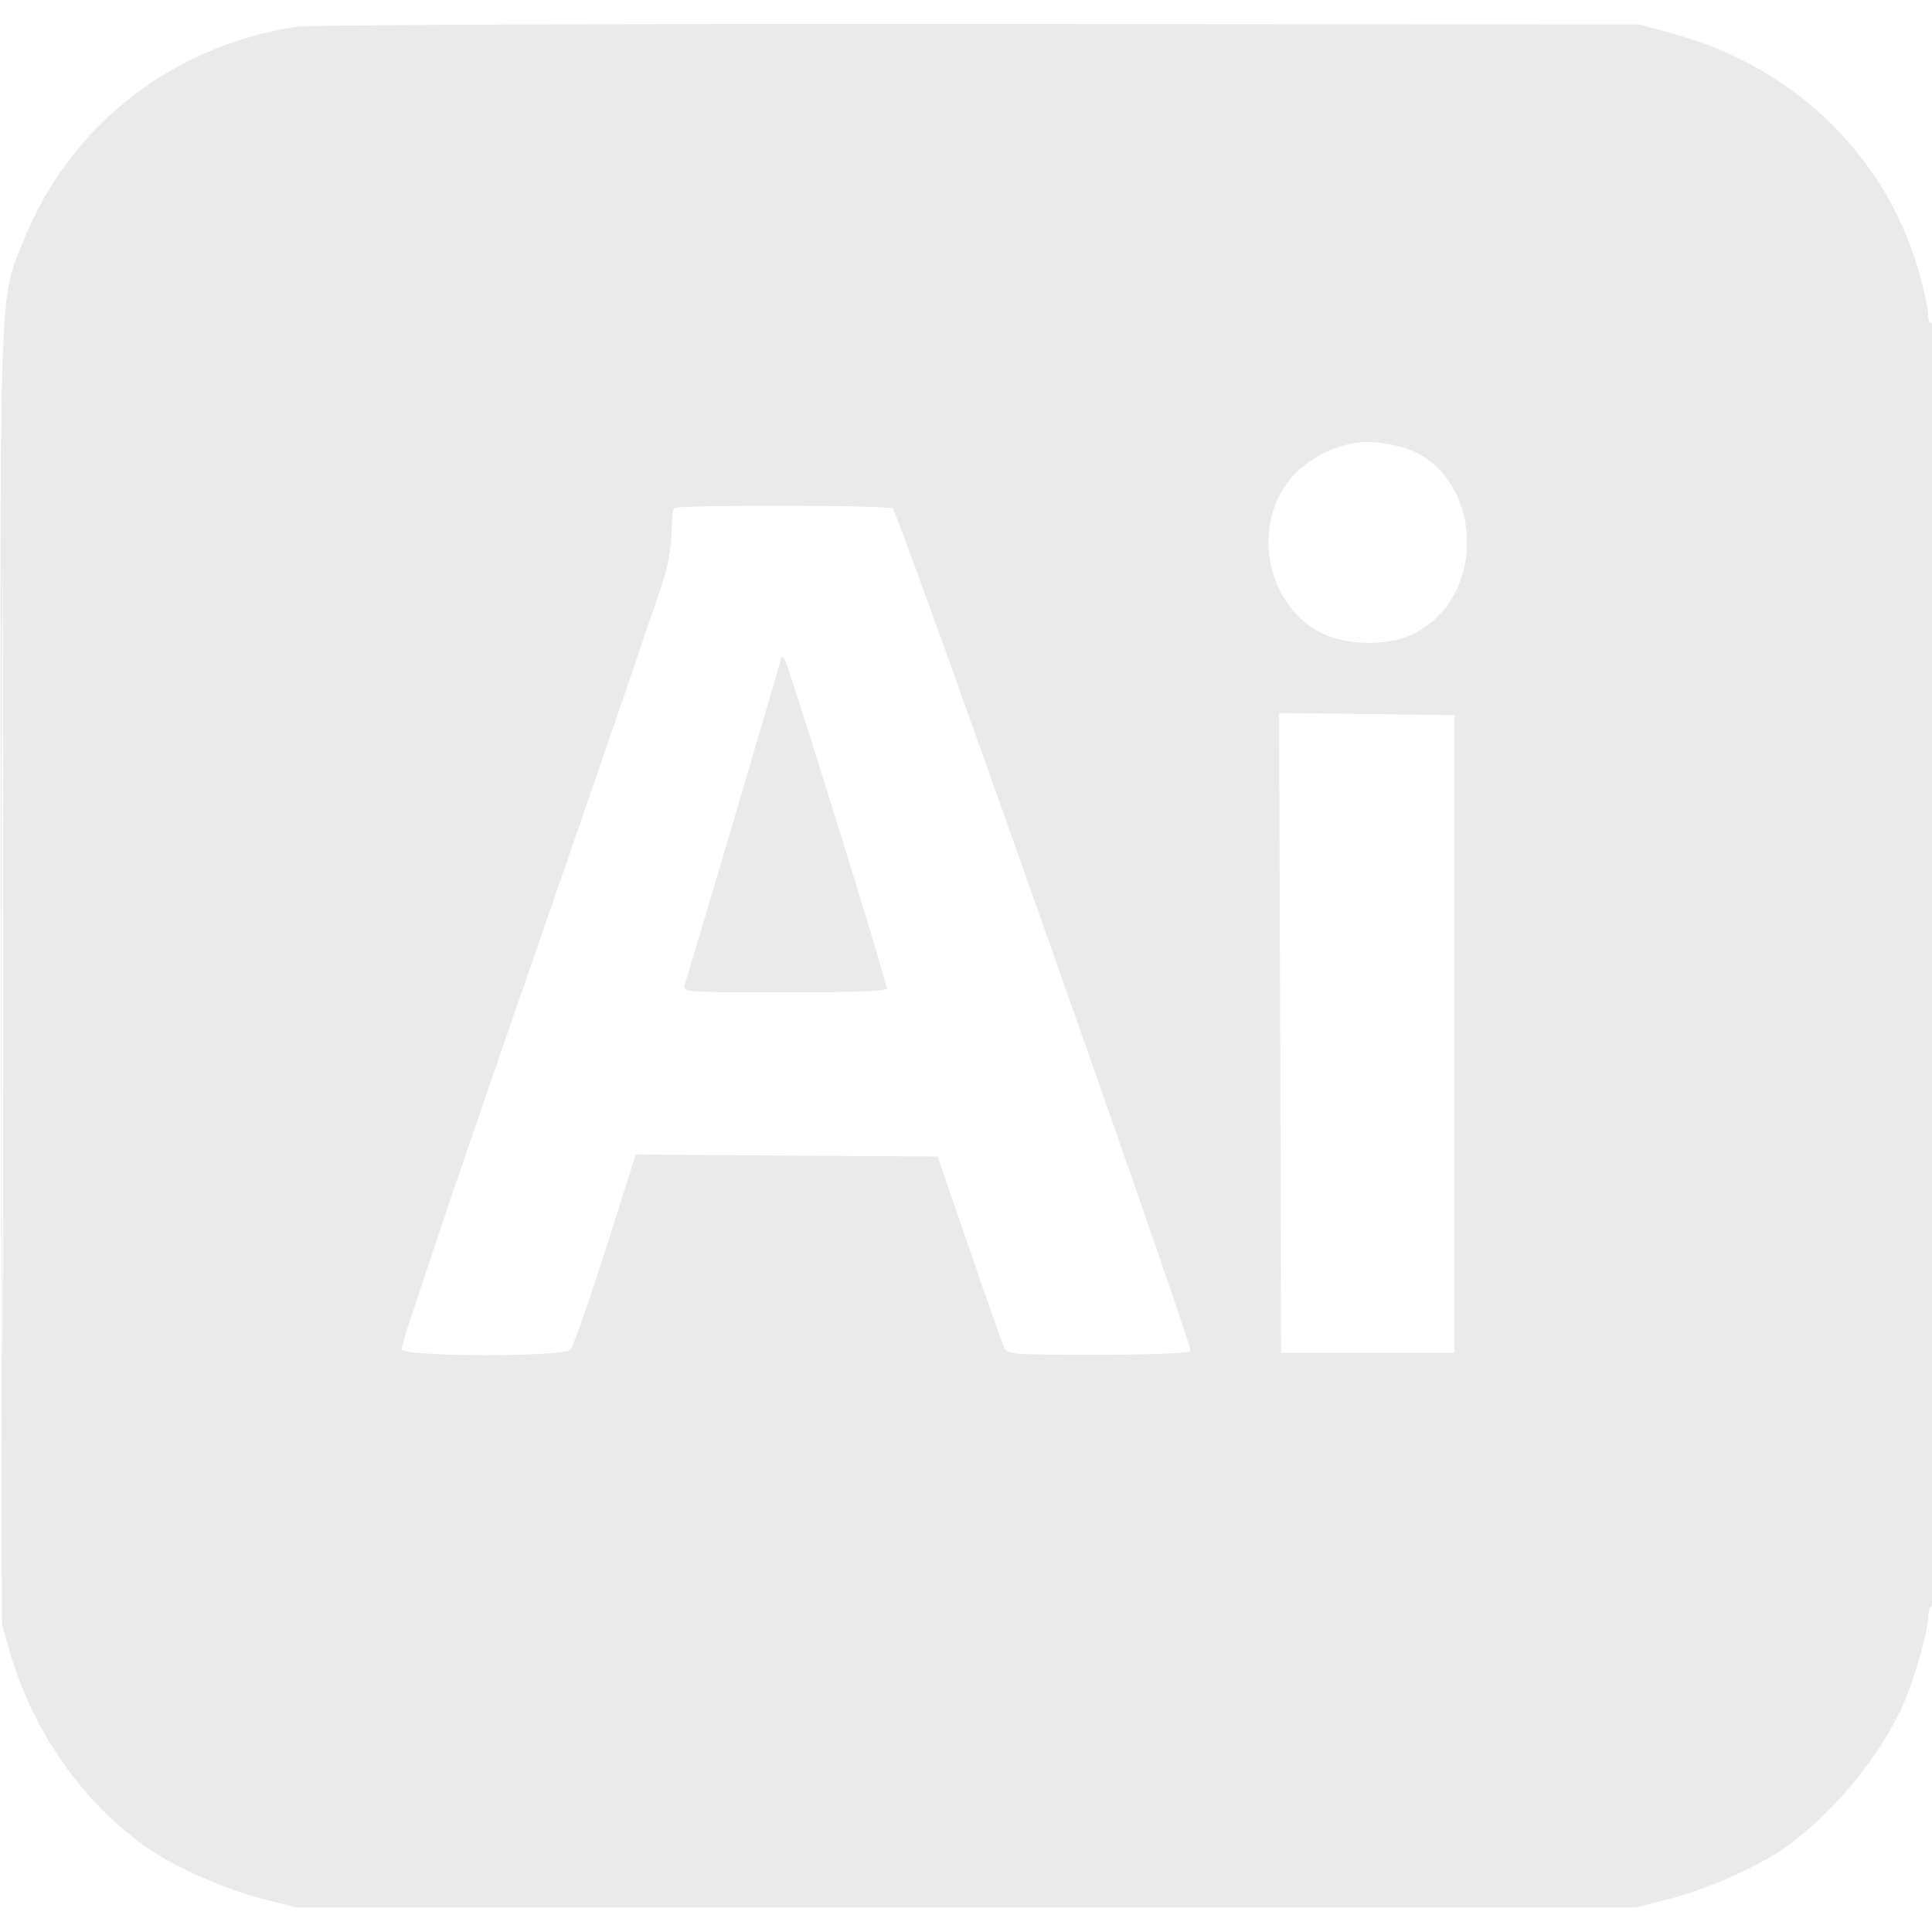 <svg width="15" height="15" viewBox="0 0 15 15" fill="none" xmlns="http://www.w3.org/2000/svg">
<g clip-path="url(#clip0_24_305)">
<g clip-path="url(#clip1_24_305)">
<path fill-rule="evenodd" clip-rule="evenodd" d="M2.309 0.207C1.335 0.352 0.538 0.976 0.18 1.875C-0.01 2.351 -0.002 2.079 0.007 7.603L0.015 12.612L0.079 12.833C0.262 13.457 0.652 14.008 1.156 14.355C1.369 14.501 1.754 14.67 2.04 14.743L2.3 14.81H7.5H12.7L12.96 14.743C13.246 14.67 13.631 14.501 13.844 14.355C14.216 14.099 14.599 13.637 14.779 13.228C14.863 13.038 14.971 12.656 14.971 12.55C14.971 12.514 14.984 12.476 15 12.466C15.019 12.454 15.029 10.756 15.029 7.467C15.029 4.154 15.02 2.493 15 2.505C14.984 2.515 14.971 2.492 14.971 2.454C14.971 2.415 14.945 2.286 14.914 2.166C14.672 1.244 13.956 0.53 13.01 0.268L12.73 0.19L7.603 0.186C4.783 0.184 2.401 0.193 2.309 0.207ZM0.014 7.5C0.014 10.247 0.018 11.371 0.022 9.998C0.026 8.624 0.026 6.376 0.022 5.002C0.018 3.629 0.014 4.753 0.014 7.5ZM10.444 3.455C10.289 3.493 10.116 3.599 10.022 3.713C9.707 4.093 9.838 4.716 10.275 4.922C10.471 5.014 10.78 5.015 10.967 4.924C11.593 4.621 11.503 3.602 10.837 3.459C10.674 3.424 10.575 3.423 10.444 3.455ZM5.234 3.945C5.224 3.956 5.215 4.032 5.215 4.115C5.215 4.197 5.195 4.34 5.172 4.432C5.148 4.524 4.672 5.912 4.115 7.517C3.557 9.122 3.108 10.453 3.117 10.476C3.14 10.536 4.371 10.537 4.429 10.478C4.45 10.456 4.573 10.106 4.702 9.701L4.936 8.964L6.108 8.972L7.28 8.979L7.522 9.683C7.654 10.069 7.776 10.415 7.792 10.452C7.821 10.517 7.823 10.518 8.523 10.518C8.942 10.518 9.232 10.506 9.243 10.489C9.264 10.455 6.975 3.979 6.931 3.948C6.892 3.921 5.261 3.919 5.234 3.945ZM6.065 5.108C6.065 5.124 5.525 6.955 5.314 7.654C5.3 7.702 5.35 7.705 6.092 7.705C6.613 7.705 6.885 7.695 6.885 7.675C6.885 7.619 6.116 5.142 6.09 5.114C6.076 5.098 6.065 5.096 6.065 5.108ZM9.939 8.02L9.946 10.503H10.62H11.294V8.027V5.552L10.613 5.544L9.931 5.536L9.939 8.02Z" fill="#EAEAEA"/>
</g>
</g>
<defs>
<clipPath id="clip0_24_305">
<rect width="15" height="15" fill="white"/>
</clipPath>
<clipPath id="clip1_24_305">
<rect width="15" height="15" fill="white"/>
</clipPath>
</defs>
</svg>
